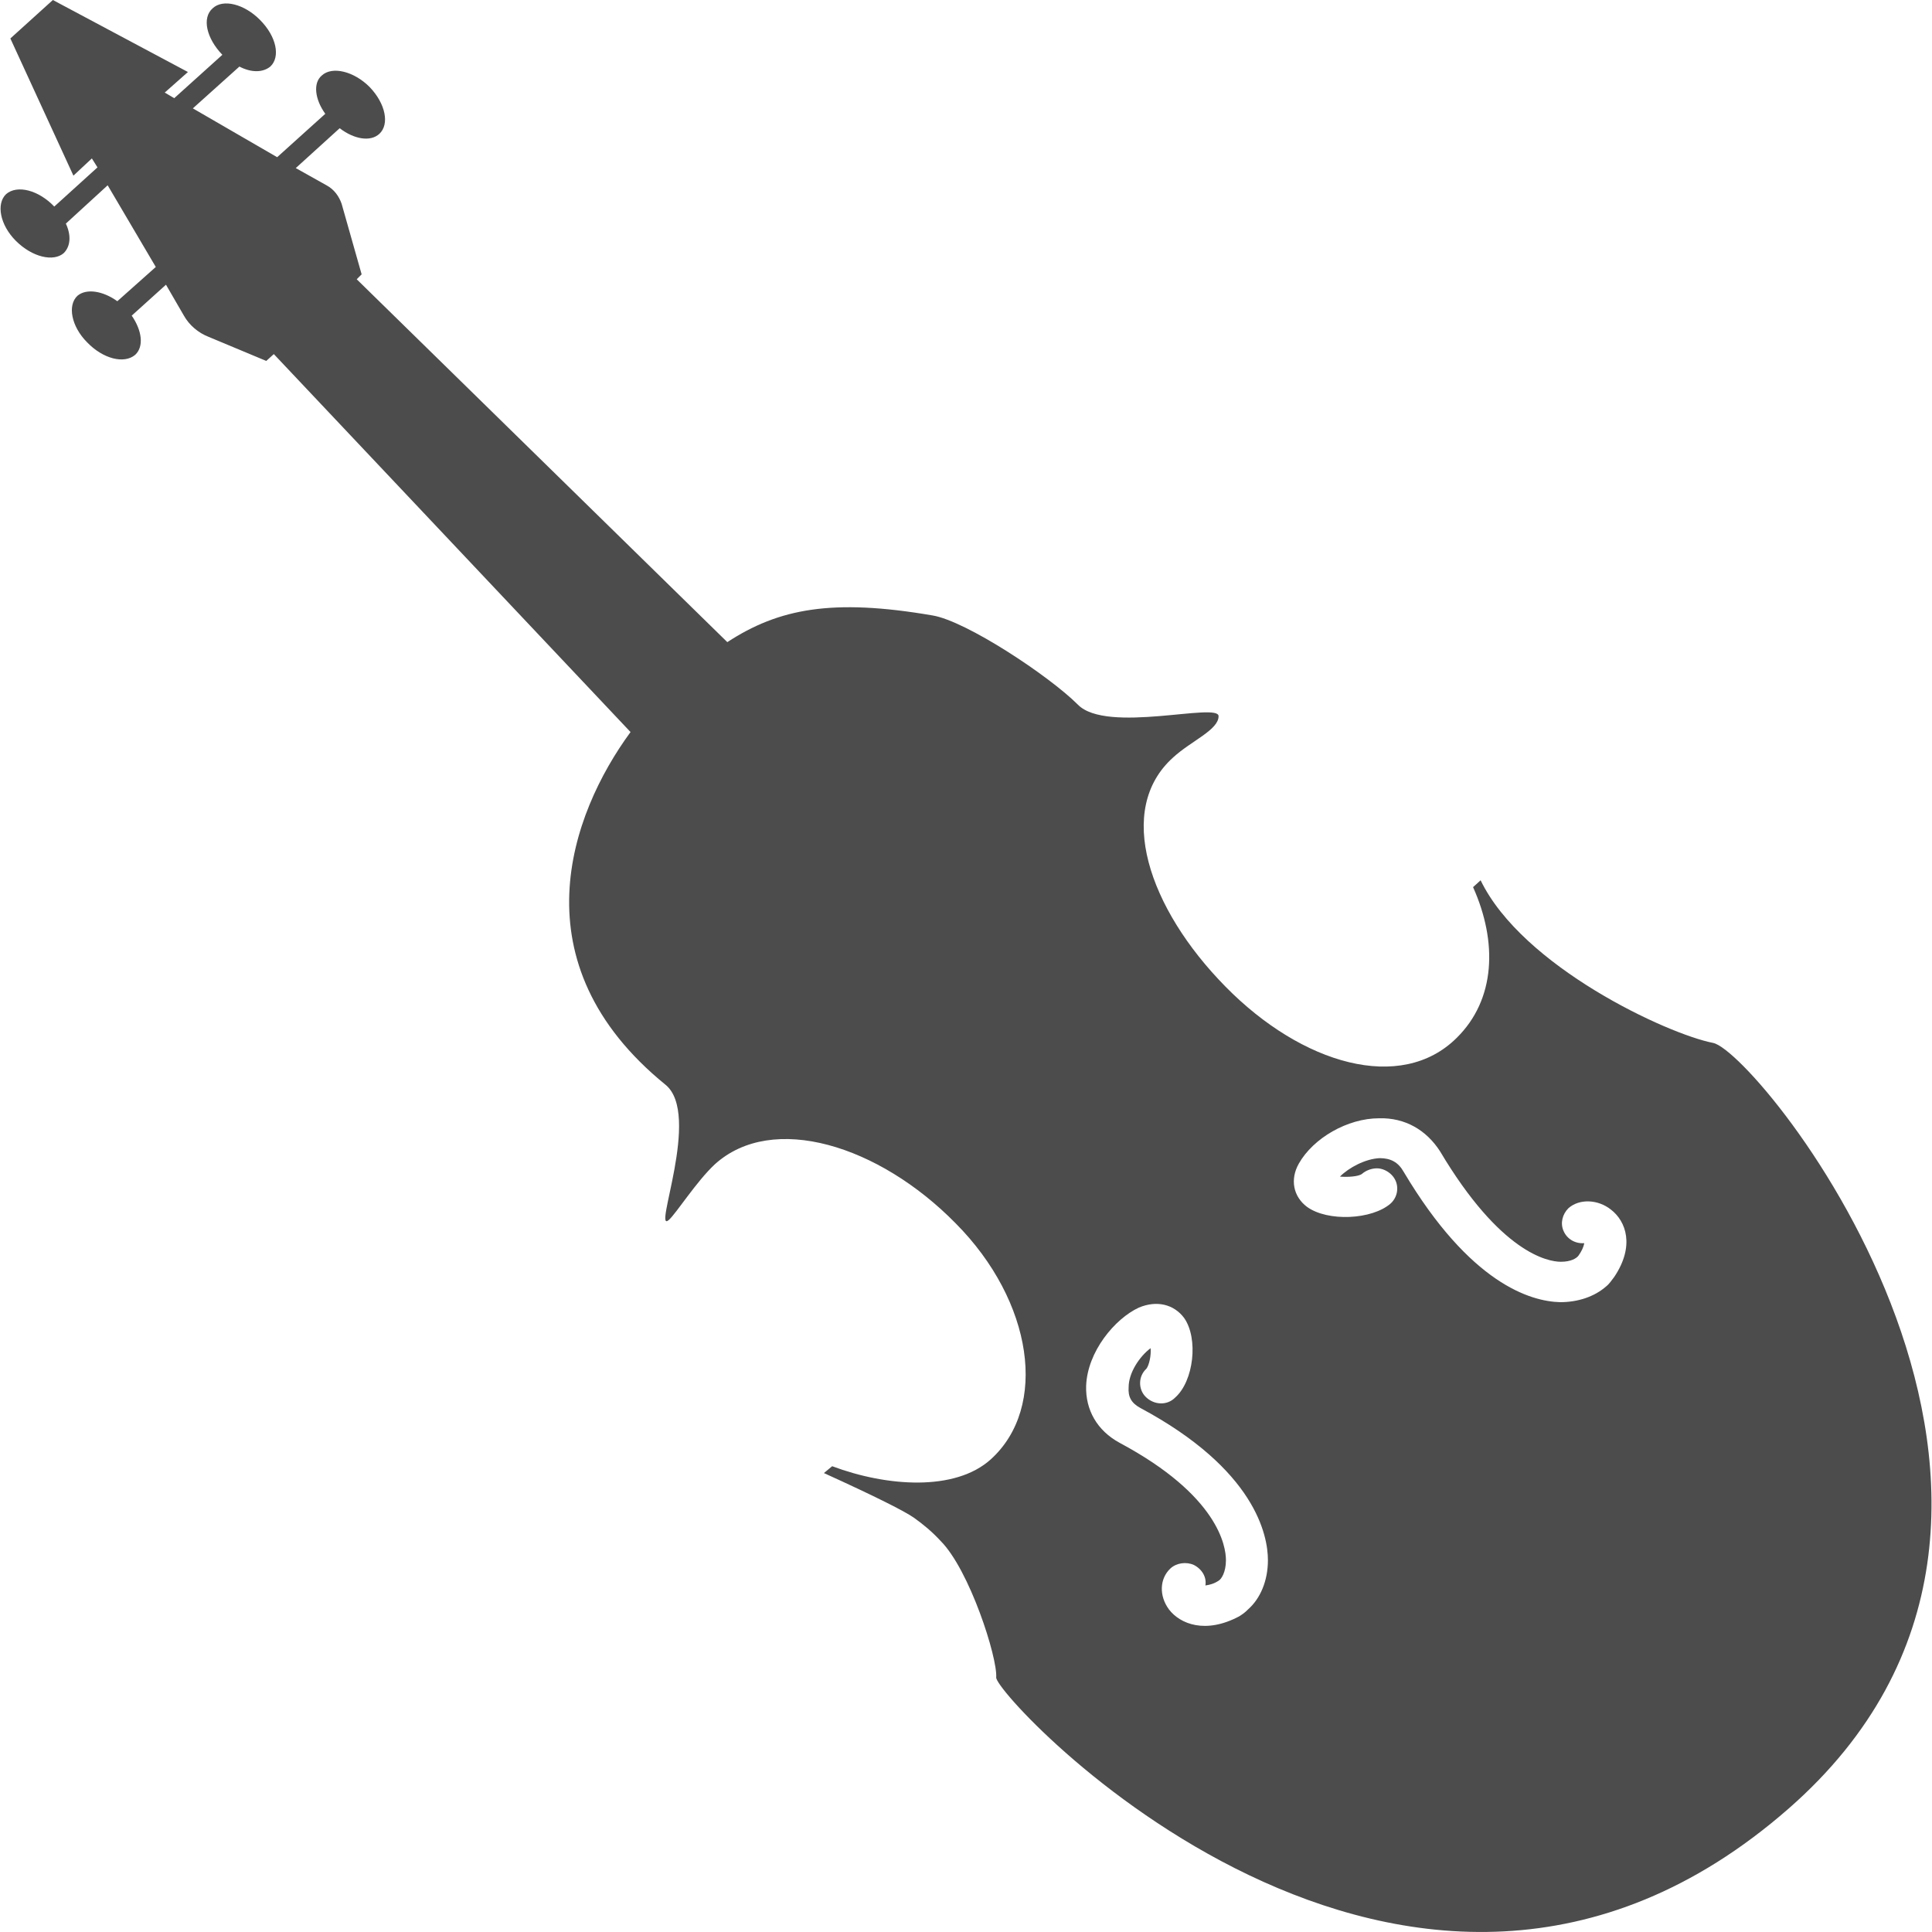 <?xml version="1.0" encoding="UTF-8"?>
<svg xmlns="http://www.w3.org/2000/svg" xmlns:xlink="http://www.w3.org/1999/xlink" width="11px" height="11px" viewBox="0 0 11 11" version="1.1">
<g id="surface1">
<path style=" stroke:none;fill-rule:nonzero;fill:rgb(30%,30%,30%);fill-opacity:1;" d="M 10.184 10.297 C 8.016 12.195 5.664 9.66 5.672 9.551 C 5.68 9.438 5.52 8.938 5.355 8.773 C 5.309 8.723 5.258 8.68 5.203 8.641 C 5.152 8.605 4.984 8.52 4.691 8.387 L 4.738 8.348 C 5.051 8.465 5.438 8.492 5.641 8.309 C 5.969 8.012 5.883 7.41 5.441 6.965 C 5.004 6.52 4.398 6.332 4.07 6.629 C 3.965 6.727 3.852 6.906 3.809 6.945 C 3.711 7.035 3.996 6.344 3.789 6.176 C 2.938 5.484 3.246 4.637 3.59 4.168 L 1.559 2.016 L 1.516 2.055 L 1.188 1.918 C 1.129 1.895 1.078 1.852 1.047 1.797 L 0.945 1.621 L 0.75 1.797 C 0.809 1.883 0.82 1.973 0.77 2.02 C 0.707 2.074 0.586 2.043 0.496 1.949 C 0.406 1.859 0.383 1.738 0.441 1.684 C 0.492 1.641 0.586 1.656 0.668 1.715 L 0.887 1.52 L 0.613 1.055 L 0.375 1.273 C 0.406 1.34 0.402 1.402 0.363 1.441 C 0.305 1.492 0.184 1.465 0.09 1.371 C 0 1.281 -0.023 1.16 0.035 1.105 C 0.098 1.051 0.219 1.082 0.309 1.176 L 0.555 0.953 L 0.523 0.902 L 0.418 1 L 0.059 0.219 L 0.301 0 L 1.07 0.41 L 0.938 0.527 L 0.992 0.559 L 1.266 0.312 C 1.176 0.219 1.148 0.102 1.211 0.047 C 1.27 -0.008 1.391 0.023 1.48 0.113 C 1.574 0.207 1.598 0.324 1.539 0.379 C 1.496 0.414 1.43 0.414 1.363 0.379 L 1.098 0.617 L 1.578 0.895 L 1.852 0.648 C 1.793 0.566 1.781 0.473 1.832 0.43 C 1.891 0.375 2.016 0.406 2.105 0.496 C 2.195 0.59 2.219 0.707 2.16 0.762 C 2.109 0.809 2.016 0.793 1.934 0.73 L 1.684 0.957 L 1.859 1.055 C 1.902 1.078 1.93 1.117 1.945 1.16 L 2.059 1.562 L 2.031 1.59 L 4.141 3.656 C 4.434 3.465 4.738 3.406 5.309 3.504 C 5.5 3.535 5.973 3.848 6.137 4.012 C 6.301 4.18 6.941 3.996 6.938 4.078 C 6.938 4.156 6.781 4.219 6.68 4.312 C 6.348 4.609 6.539 5.172 6.977 5.617 C 7.414 6.062 7.977 6.223 8.293 5.91 C 8.516 5.691 8.527 5.363 8.387 5.051 L 8.43 5.012 C 8.668 5.504 9.492 5.887 9.754 5.938 C 10.016 5.992 12.125 8.598 10.184 10.297 Z M 7.219 8.883 C 7.219 8.742 7.148 8.367 6.492 8.016 C 6.441 7.988 6.422 7.953 6.426 7.898 C 6.426 7.816 6.488 7.723 6.551 7.676 C 6.555 7.715 6.543 7.773 6.527 7.793 C 6.48 7.836 6.48 7.91 6.523 7.953 C 6.57 8 6.645 8.004 6.691 7.957 C 6.797 7.863 6.824 7.621 6.742 7.504 C 6.684 7.426 6.586 7.402 6.484 7.445 C 6.348 7.508 6.191 7.695 6.184 7.891 C 6.18 8.027 6.246 8.145 6.375 8.215 C 6.938 8.516 6.98 8.805 6.98 8.883 C 6.98 8.953 6.953 8.992 6.938 9 C 6.914 9.016 6.891 9.023 6.863 9.027 C 6.871 8.98 6.844 8.934 6.797 8.91 C 6.754 8.891 6.699 8.898 6.664 8.93 C 6.602 8.988 6.598 9.086 6.656 9.164 C 6.719 9.246 6.863 9.305 7.055 9.203 C 7.074 9.191 7.09 9.18 7.105 9.164 C 7.176 9.102 7.219 9 7.219 8.883 Z M 9.191 7.27 C 9.309 7.094 9.258 6.953 9.172 6.887 C 9.098 6.828 8.992 6.824 8.93 6.879 C 8.895 6.914 8.883 6.965 8.902 7.008 C 8.922 7.055 8.969 7.082 9.02 7.078 C 9.016 7.102 9.004 7.125 8.988 7.148 C 8.977 7.164 8.945 7.184 8.887 7.184 C 8.812 7.184 8.543 7.133 8.199 6.555 C 8.121 6.434 8 6.363 7.852 6.367 C 7.672 6.367 7.477 6.48 7.395 6.625 C 7.344 6.715 7.363 6.812 7.441 6.871 C 7.559 6.957 7.812 6.945 7.918 6.852 C 7.965 6.809 7.969 6.734 7.922 6.688 C 7.902 6.668 7.871 6.652 7.84 6.652 C 7.809 6.652 7.777 6.664 7.754 6.684 C 7.734 6.699 7.672 6.703 7.629 6.699 C 7.68 6.648 7.773 6.598 7.855 6.594 C 7.918 6.594 7.961 6.617 7.992 6.672 C 8.371 7.309 8.715 7.41 8.883 7.414 C 8.984 7.414 9.078 7.383 9.145 7.324 C 9.164 7.309 9.176 7.289 9.191 7.27 Z M 9.191 7.27 "/>
</g>
</svg>
